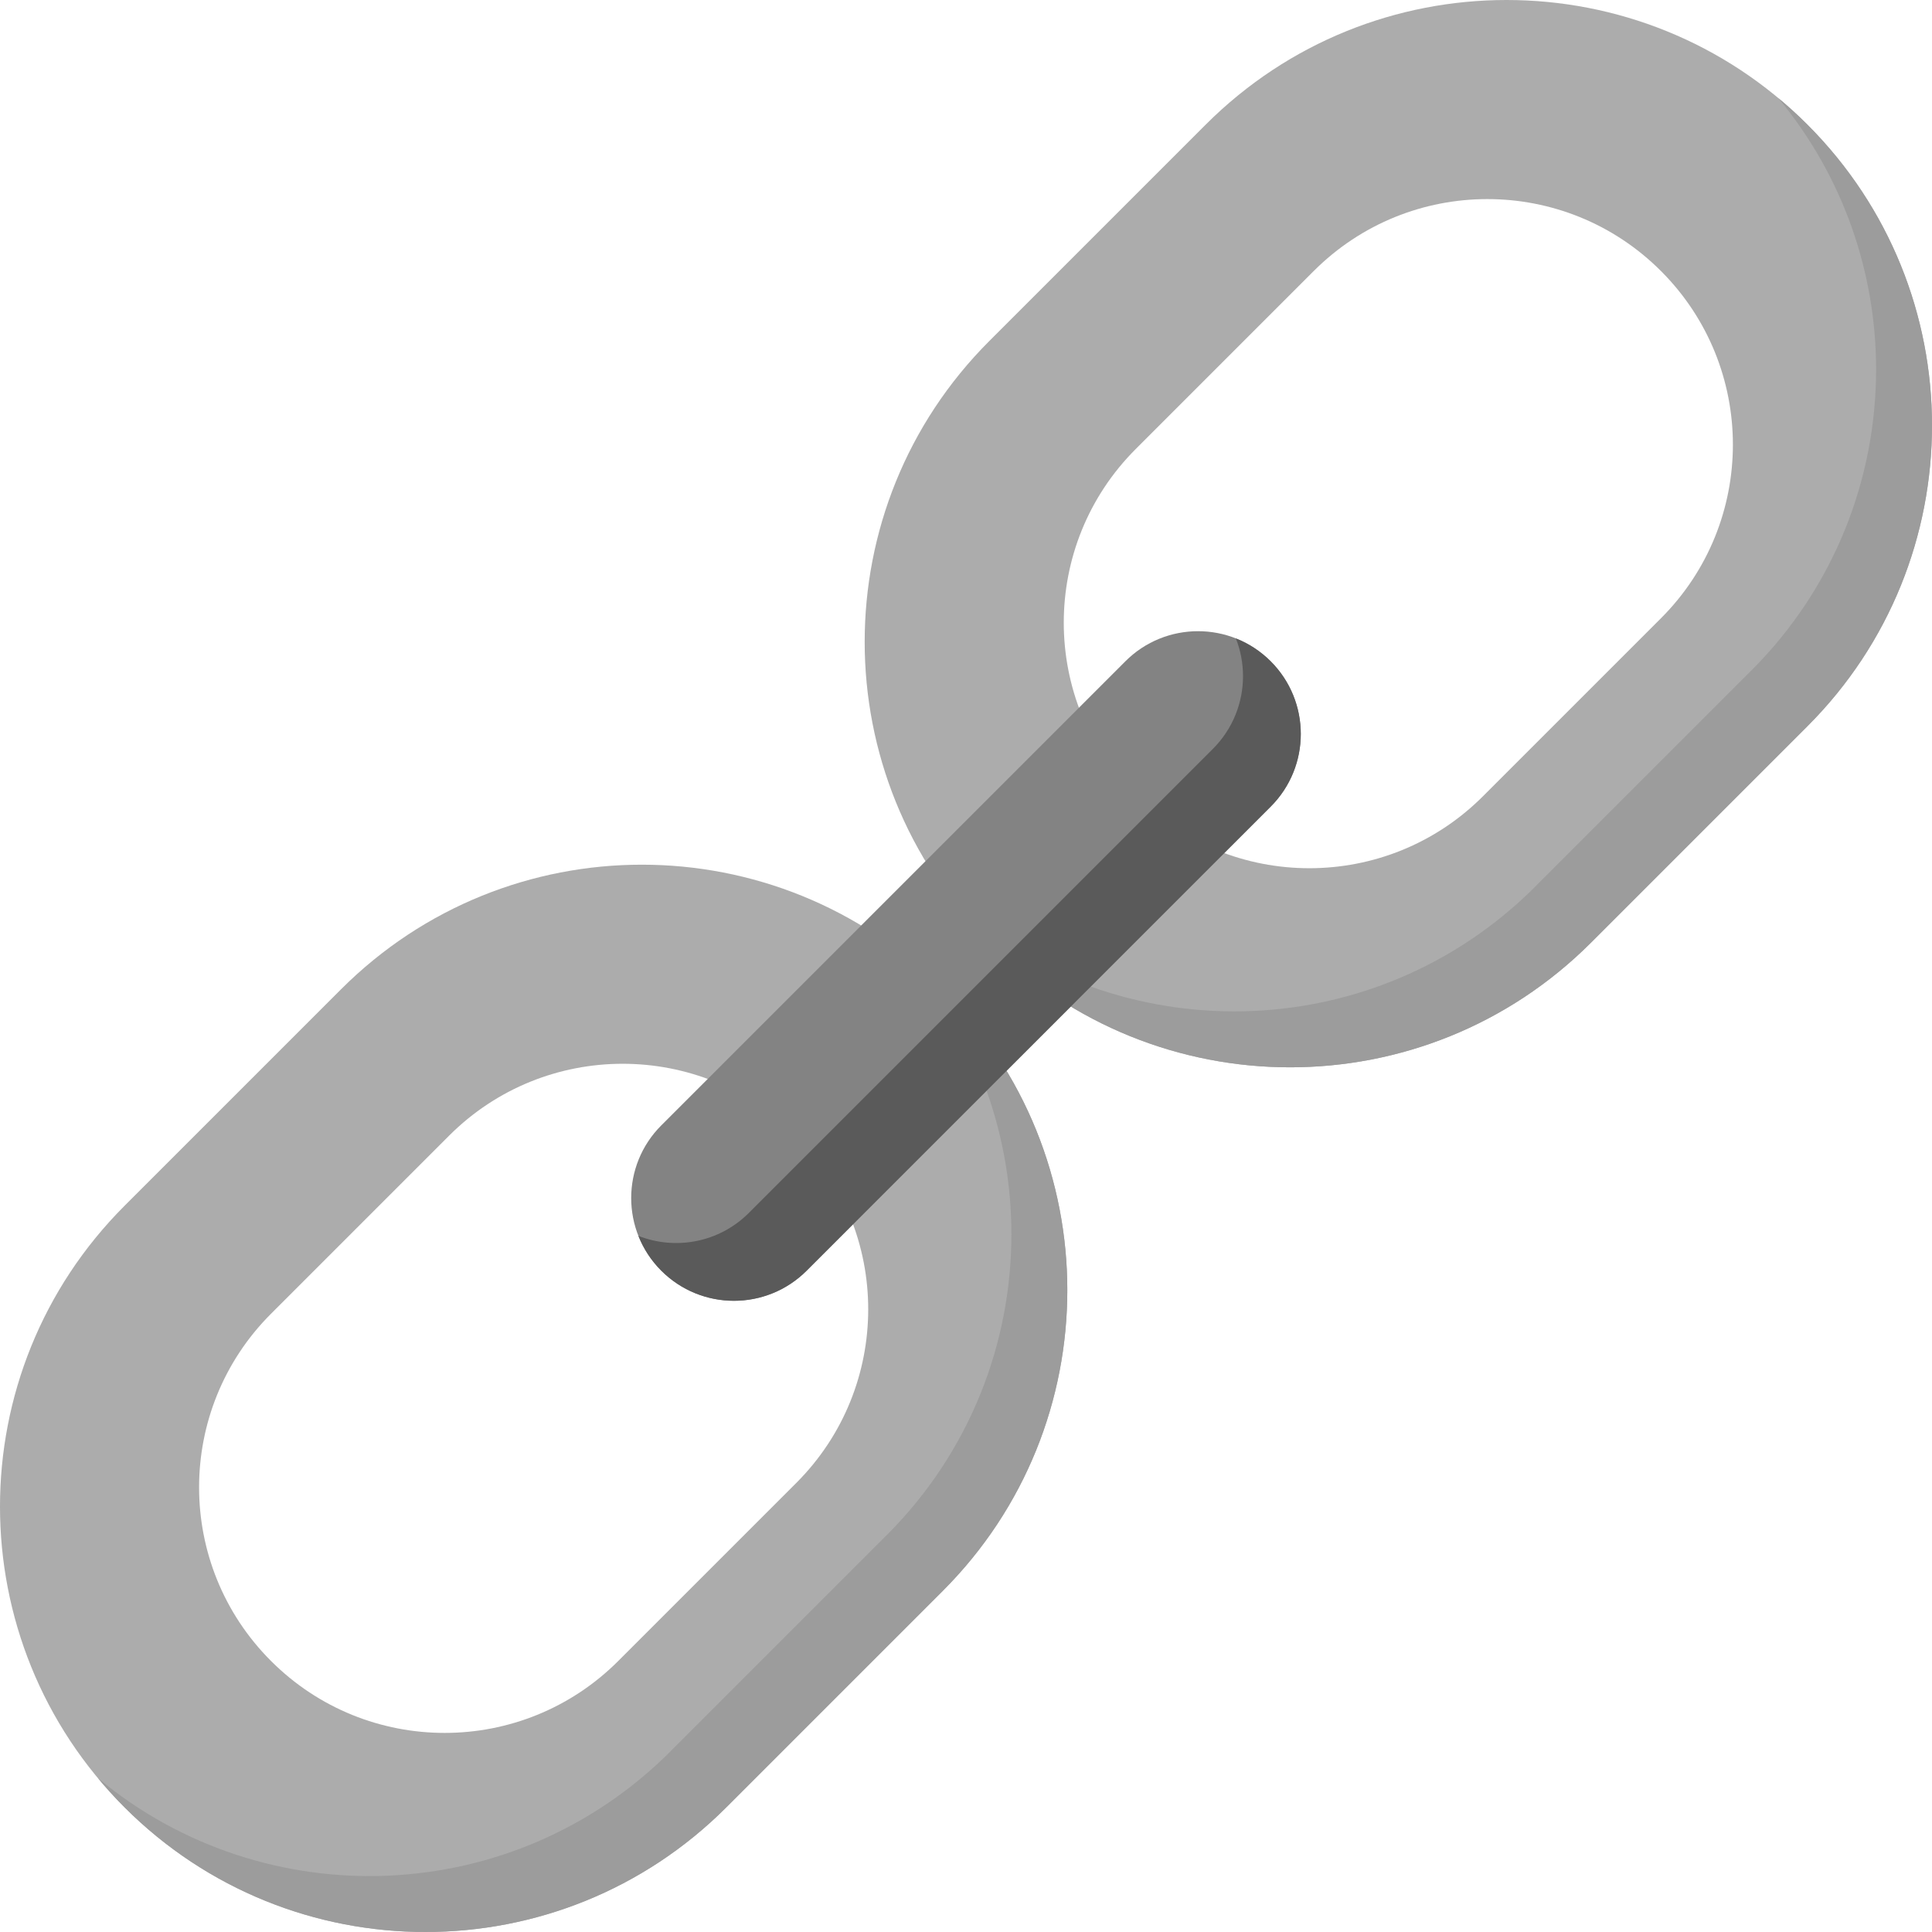 <svg id="Capa_1" enable-background="new 0 0 512 512" height="512" viewBox="0 0 512 512" width="512" xmlns="http://www.w3.org/2000/svg"><g><g fill="#acacac"><path d="m249.827 262.172c-44.037-44.027-115.42-44.027-159.447 0l-57.36 57.36c-44.027 44.027-44.027 115.42 0 159.447s115.42 44.027 159.447 0l57.36-57.36c22.019-22.008 33.023-50.868 33.023-79.718 0-28.861-11.004-57.711-33.023-79.729zm-38.803 130.824-47.18 47.18c-25.408 25.419-66.612 25.419-92.021 0-25.419-25.409-25.419-66.612 0-92.021l47.18-47.18c25.408-25.419 66.612-25.419 92.021 0 12.704 12.704 19.062 29.355 19.062 46.005-.001 16.661-6.358 33.311-19.062 46.016z"/><path d="m478.977 33.021c-44.027-44.027-115.42-44.027-159.447 0l-57.36 57.36c-44.027 44.027-44.027 115.41 0 159.447 44.037 44.027 115.42 44.027 159.447 0l57.36-57.36c22.019-22.008 33.023-50.868 33.023-79.728 0-28.85-11.004-57.7-33.023-79.719zm-38.803 130.824-47.18 47.18c-25.409 25.419-66.612 25.419-92.021 0-25.419-25.409-25.419-66.612 0-92.021l47.18-47.18c25.409-25.419 66.612-25.419 92.021 0 12.704 12.704 19.062 29.355 19.062 46.005 0 16.662-6.358 33.312-19.062 46.016z"/></g><g fill="#9c9c9c"><path d="m249.827 262.172c-2.493-2.493-5.069-4.843-7.728-7.048 17.289 20.813 25.934 46.376 25.934 71.96 0 28.85-11.004 57.71-33.023 79.718l-57.36 57.36c-41.523 41.523-107.404 43.883-151.688 7.058 2.195 2.669 4.554 5.255 7.058 7.759 44.027 44.027 115.42 44.027 159.447 0l57.36-57.36c22.019-22.008 33.023-50.868 33.023-79.718 0-28.861-11.004-57.711-33.023-79.729z"/><path d="m478.977 33.021c-2.493-2.493-5.069-4.842-7.728-7.047 17.289 20.813 25.934 46.376 25.934 71.95 0 28.86-11.004 57.72-33.023 79.729l-57.36 57.36c-41.523 41.523-107.394 43.883-151.688 7.058 2.195 2.669 4.554 5.255 7.058 7.759 44.037 44.027 115.42 44.027 159.447 0l57.36-57.36c22.019-22.01 33.023-50.87 33.023-79.73 0-28.85-11.004-57.7-33.023-79.719z"/></g><path d="m175.25 336.749c-10.635-10.635-10.635-27.876 0-38.511l122.987-122.987c10.635-10.635 27.876-10.635 38.511 0 10.635 10.635 10.635 27.876 0 38.511l-122.987 122.987c-10.635 10.634-27.877 10.634-38.511 0z" fill="#838383"/><path d="m344.722 194.509c0 6.965-2.658 13.941-7.975 19.257l-122.982 122.983c-10.633 10.633-27.881 10.633-38.515 0-2.72-2.72-4.74-5.873-6.069-9.232 9.788 3.854 21.349 1.834 29.272-6.079l122.983-122.983c5.317-5.327 7.975-12.292 7.975-19.257 0-3.4-.629-6.811-1.896-10.015 3.359 1.329 6.512 3.349 9.232 6.069 5.317 5.316 7.975 12.292 7.975 19.257z" fill="#5a5a5a"/></g></svg>
